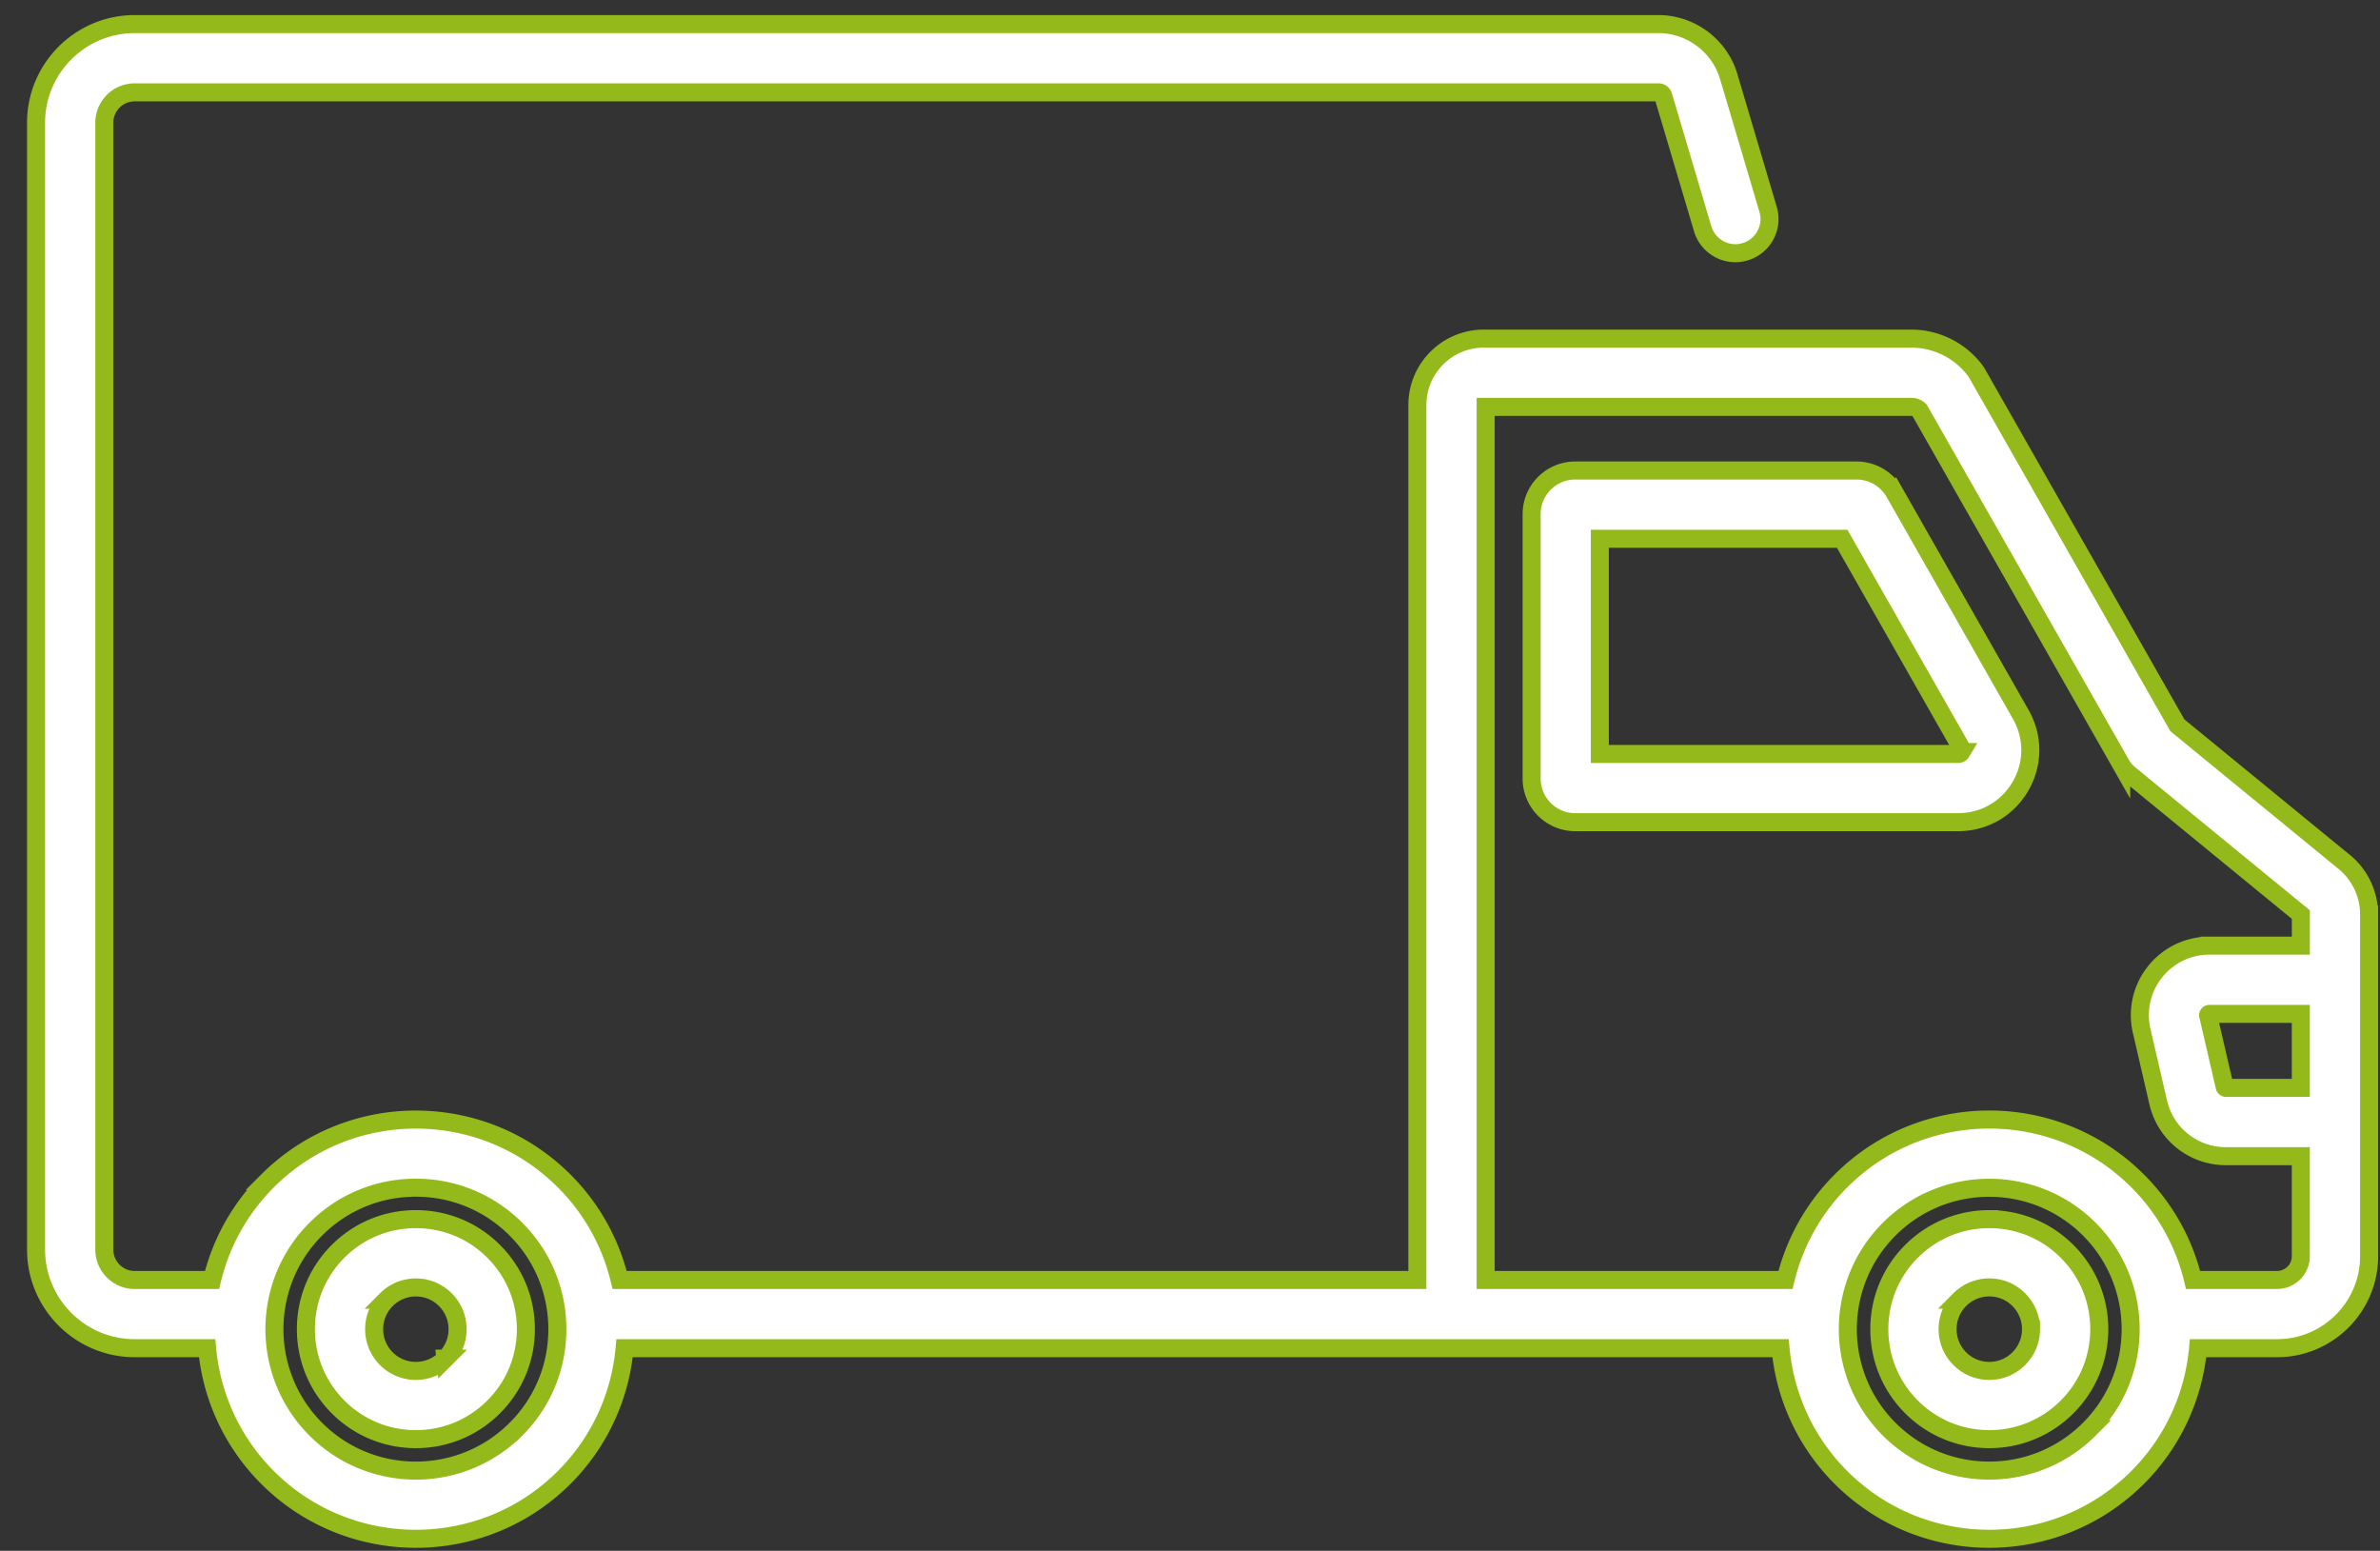 <svg width="66" height="43" viewBox="0 0 66 43" fill="none" xmlns="http://www.w3.org/2000/svg"><rect x="0" y="0" width="66" height="43" fill="#333333" stroke="none"/><path d="M65.003 23.896l-4.623-3.786-5.548-9.746a.938.938 0 0 0-.07-.105c-.415-.545-1.072-.87-1.756-.87H41.146c-1.015 0-1.841.826-1.841 1.841v24.261H17.183a5.776 5.776 0 0 0-1.539-2.747c-2.268-2.268-5.957-2.268-8.225 0a5.782 5.782 0 0 0-1.539 2.747H3.735c-.464 0-.842-.378-.842-.842V3.403c0-.465.378-.842.842-.842h42.258c.06 0 .113.04.131.099l1.093 3.683c.149.501.675.787 1.176.638.501-.149.787-.676.638-1.177l-1.092-3.682C47.686 1.266 46.885.668 45.992.668H3.735C2.227.668 1 1.895 1 3.403v31.244c0 1.508 1.227 2.735 2.735 2.735H5.743c.118 1.308.677 2.585 1.676 3.585 1.134 1.134 2.623 1.7 4.113 1.7 1.49 0 2.979-.567 4.113-1.7 1-1 1.558-2.276 1.676-3.585h32.055c.118 1.308.676 2.585 1.676 3.585 1.134 1.134 2.623 1.7 4.113 1.7 1.49 0 2.979-.567 4.113-1.7 1-1 1.558-2.276 1.677-3.585h2.192c1.407 0 2.551-1.145 2.551-2.551v-9.472a1.887 1.887 0 0 0-.694-1.464zM14.306 39.629c-1.53 1.53-4.019 1.53-5.548 0-1.53-1.53-1.53-4.019 0-5.548.741-.741 1.726-1.149 2.774-1.149s2.033.408 2.775 1.149c.741.741 1.149 1.727 1.149 2.775 0 1.048-.408 2.033-1.149 2.774zm43.632 0c-1.53 1.53-4.018 1.53-5.548 0-1.53-1.53-1.53-4.019 0-5.548.765-.765 1.77-1.147 2.774-1.147 1.004 0 2.01.383 2.774 1.147 1.53 1.53 1.53 4.019 0 5.548zm5.865-9.465H61.729a.036.036 0 0 1-.036-.029l-.458-1.977a.031.031 0 0 1 .007-.031c.011-.014.022-.014.029-.014h2.533v2.051zm0-3.944h-2.532a1.921 1.921 0 0 0-1.511.729 1.92 1.92 0 0 0-.369 1.636l.458 1.978c.203.88.976 1.495 1.88 1.495h2.075v2.774a.659.659 0 0 1-.658.658h-2.329a5.776 5.776 0 0 0-1.539-2.747c-2.268-2.268-5.957-2.268-8.225 0a5.779 5.779 0 0 0-1.539 2.747h-8.315V11.281h11.808a.318.318 0 0 1 .223.092l5.593 9.825a.942.942 0 0 0 .223.264l4.759 3.897v.861z" fill="#fff"/><path d="M55.165 33.804c-.815 0-1.581.317-2.157.893-.576.576-.892 1.342-.892 2.157 0 .815.317 1.581.892 2.156.576.577 1.342.894 2.157.894.815 0 1.581-.317 2.157-.893.576-.576.893-1.342.893-2.157s-.317-1.581-.893-2.157c-.577-.577-1.343-.893-2.157-.893zm.818 3.869a1.15 1.15 0 0 1-.818.339 1.149 1.149 0 0 1-.818-.339 1.149 1.149 0 0 1-.338-.818c0-.31.12-.601.338-.819a1.152 1.152 0 0 1 .818-.339c.309 0 .6.12.818.339.219.219.339.509.339.819a1.15 1.15 0 0 1-.339.818zM11.532 33.804c-.814 0-1.581.317-2.157.893-.576.576-.892 1.342-.892 2.157 0 .815.317 1.581.892 2.157.577.576 1.342.893 2.157.893.815 0 1.581-.317 2.157-.893.577-.576.894-1.342.894-2.157s-.317-1.581-.893-2.157c-.576-.577-1.342-.893-2.157-.893zm.818 3.869a1.149 1.149 0 0 1-.818.339 1.15 1.15 0 0 1-.818-.339 1.149 1.149 0 0 1-.338-.818c0-.31.12-.601.338-.818a1.15 1.15 0 0 1 .818-.339c.309 0 .6.12.818.339.219.219.339.509.339.819a1.15 1.15 0 0 1-.339.818zM52.535 13.657a1.212 1.212 0 0 0-1.05-.611h-7.803c-.666 0-1.208.542-1.208 1.208v7.335c0 .666.542 1.208 1.208 1.208h10.619c.72 0 1.366-.372 1.728-.994.362-.622.365-1.367.009-1.993l-3.502-6.154zm1.857 7.196c-.031.052-.075.052-.092.052h-9.935v-5.966h6.721l3.306 5.808c.008.014.03.053-.001.106z" fill="#fff"/><path d="M65.003 23.896l-4.623-3.786-5.548-9.746a.938.938 0 0 0-.07-.105c-.415-.545-1.072-.87-1.756-.87H41.146c-1.015 0-1.841.826-1.841 1.841v24.261H17.183a5.776 5.776 0 0 0-1.539-2.747c-2.268-2.268-5.957-2.268-8.225 0a5.782 5.782 0 0 0-1.539 2.747H3.735c-.464 0-.842-.378-.842-.842V3.403c0-.465.378-.842.842-.842h42.258c.06 0 .113.04.131.099l1.093 3.683c.149.501.675.787 1.176.638.501-.149.787-.676.638-1.177l-1.092-3.682C47.686 1.266 46.885.668 45.992.668H3.735C2.227.668 1 1.895 1 3.403v31.244c0 1.508 1.227 2.735 2.735 2.735H5.743c.118 1.308.677 2.585 1.676 3.585 1.134 1.134 2.623 1.7 4.113 1.7 1.49 0 2.979-.567 4.113-1.7 1-1 1.558-2.276 1.676-3.585h32.055c.118 1.308.676 2.585 1.676 3.585 1.134 1.134 2.623 1.7 4.113 1.7 1.49 0 2.979-.567 4.113-1.7 1-1 1.558-2.276 1.677-3.585h2.192c1.407 0 2.551-1.145 2.551-2.551v-9.472a1.887 1.887 0 0 0-.694-1.464zM14.306 39.629c-1.53 1.53-4.019 1.53-5.548 0-1.53-1.53-1.53-4.019 0-5.548.741-.741 1.726-1.149 2.774-1.149s2.033.408 2.775 1.149c.741.741 1.149 1.727 1.149 2.775 0 1.048-.408 2.033-1.149 2.774zm43.632 0c-1.53 1.53-4.018 1.53-5.548 0-1.53-1.53-1.53-4.019 0-5.548.765-.765 1.77-1.147 2.774-1.147 1.004 0 2.01.383 2.774 1.147 1.53 1.53 1.53 4.019 0 5.548zm5.865-9.465H61.729a.036.036 0 0 1-.036-.029l-.458-1.977a.031.031 0 0 1 .007-.031c.011-.014.022-.014.029-.014h2.533v2.051zm0-3.944h-2.532a1.921 1.921 0 0 0-1.511.729 1.92 1.92 0 0 0-.369 1.636l.458 1.978c.203.88.976 1.495 1.88 1.495h2.075v2.774a.659.659 0 0 1-.658.658h-2.329a5.776 5.776 0 0 0-1.539-2.747c-2.268-2.268-5.957-2.268-8.225 0a5.779 5.779 0 0 0-1.539 2.747h-8.315V11.281h11.808a.318.318 0 0 1 .223.092l5.593 9.825a.942.942 0 0 0 .223.264l4.759 3.897v.861z" stroke="#94B91B" stroke-width=".5"/><path d="M55.165 33.804c-.815 0-1.581.317-2.157.893-.576.576-.892 1.342-.892 2.157 0 .815.317 1.581.892 2.156.576.577 1.342.894 2.157.894.815 0 1.581-.317 2.157-.893.576-.576.893-1.342.893-2.157s-.317-1.581-.893-2.157c-.577-.577-1.343-.893-2.157-.893zm.818 3.869a1.15 1.15 0 0 1-.818.339 1.149 1.149 0 0 1-.818-.339 1.149 1.149 0 0 1-.338-.818c0-.31.12-.601.338-.819a1.152 1.152 0 0 1 .818-.339c.309 0 .6.12.818.339.219.219.339.509.339.819a1.15 1.15 0 0 1-.339.818zM11.532 33.804c-.814 0-1.581.317-2.157.893-.576.576-.892 1.342-.892 2.157 0 .815.317 1.581.892 2.157.577.576 1.342.893 2.157.893.815 0 1.581-.317 2.157-.893.577-.576.894-1.342.894-2.157s-.317-1.581-.893-2.157c-.576-.577-1.342-.893-2.157-.893zm.818 3.869a1.149 1.149 0 0 1-.818.339 1.15 1.15 0 0 1-.818-.339 1.149 1.149 0 0 1-.338-.818c0-.31.12-.601.338-.818a1.15 1.15 0 0 1 .818-.339c.309 0 .6.12.818.339.219.219.339.509.339.819a1.15 1.15 0 0 1-.339.818zM52.535 13.657a1.212 1.212 0 0 0-1.05-.611h-7.803c-.666 0-1.208.542-1.208 1.208v7.335c0 .666.542 1.208 1.208 1.208h10.619c.72 0 1.366-.372 1.728-.994.362-.622.365-1.367.009-1.993l-3.502-6.154zm1.857 7.196c-.031.052-.075.052-.092.052h-9.935v-5.966h6.721l3.306 5.808c.008.014.03.053-.001.106z" stroke="#94B91B" stroke-width=".5"/></svg>